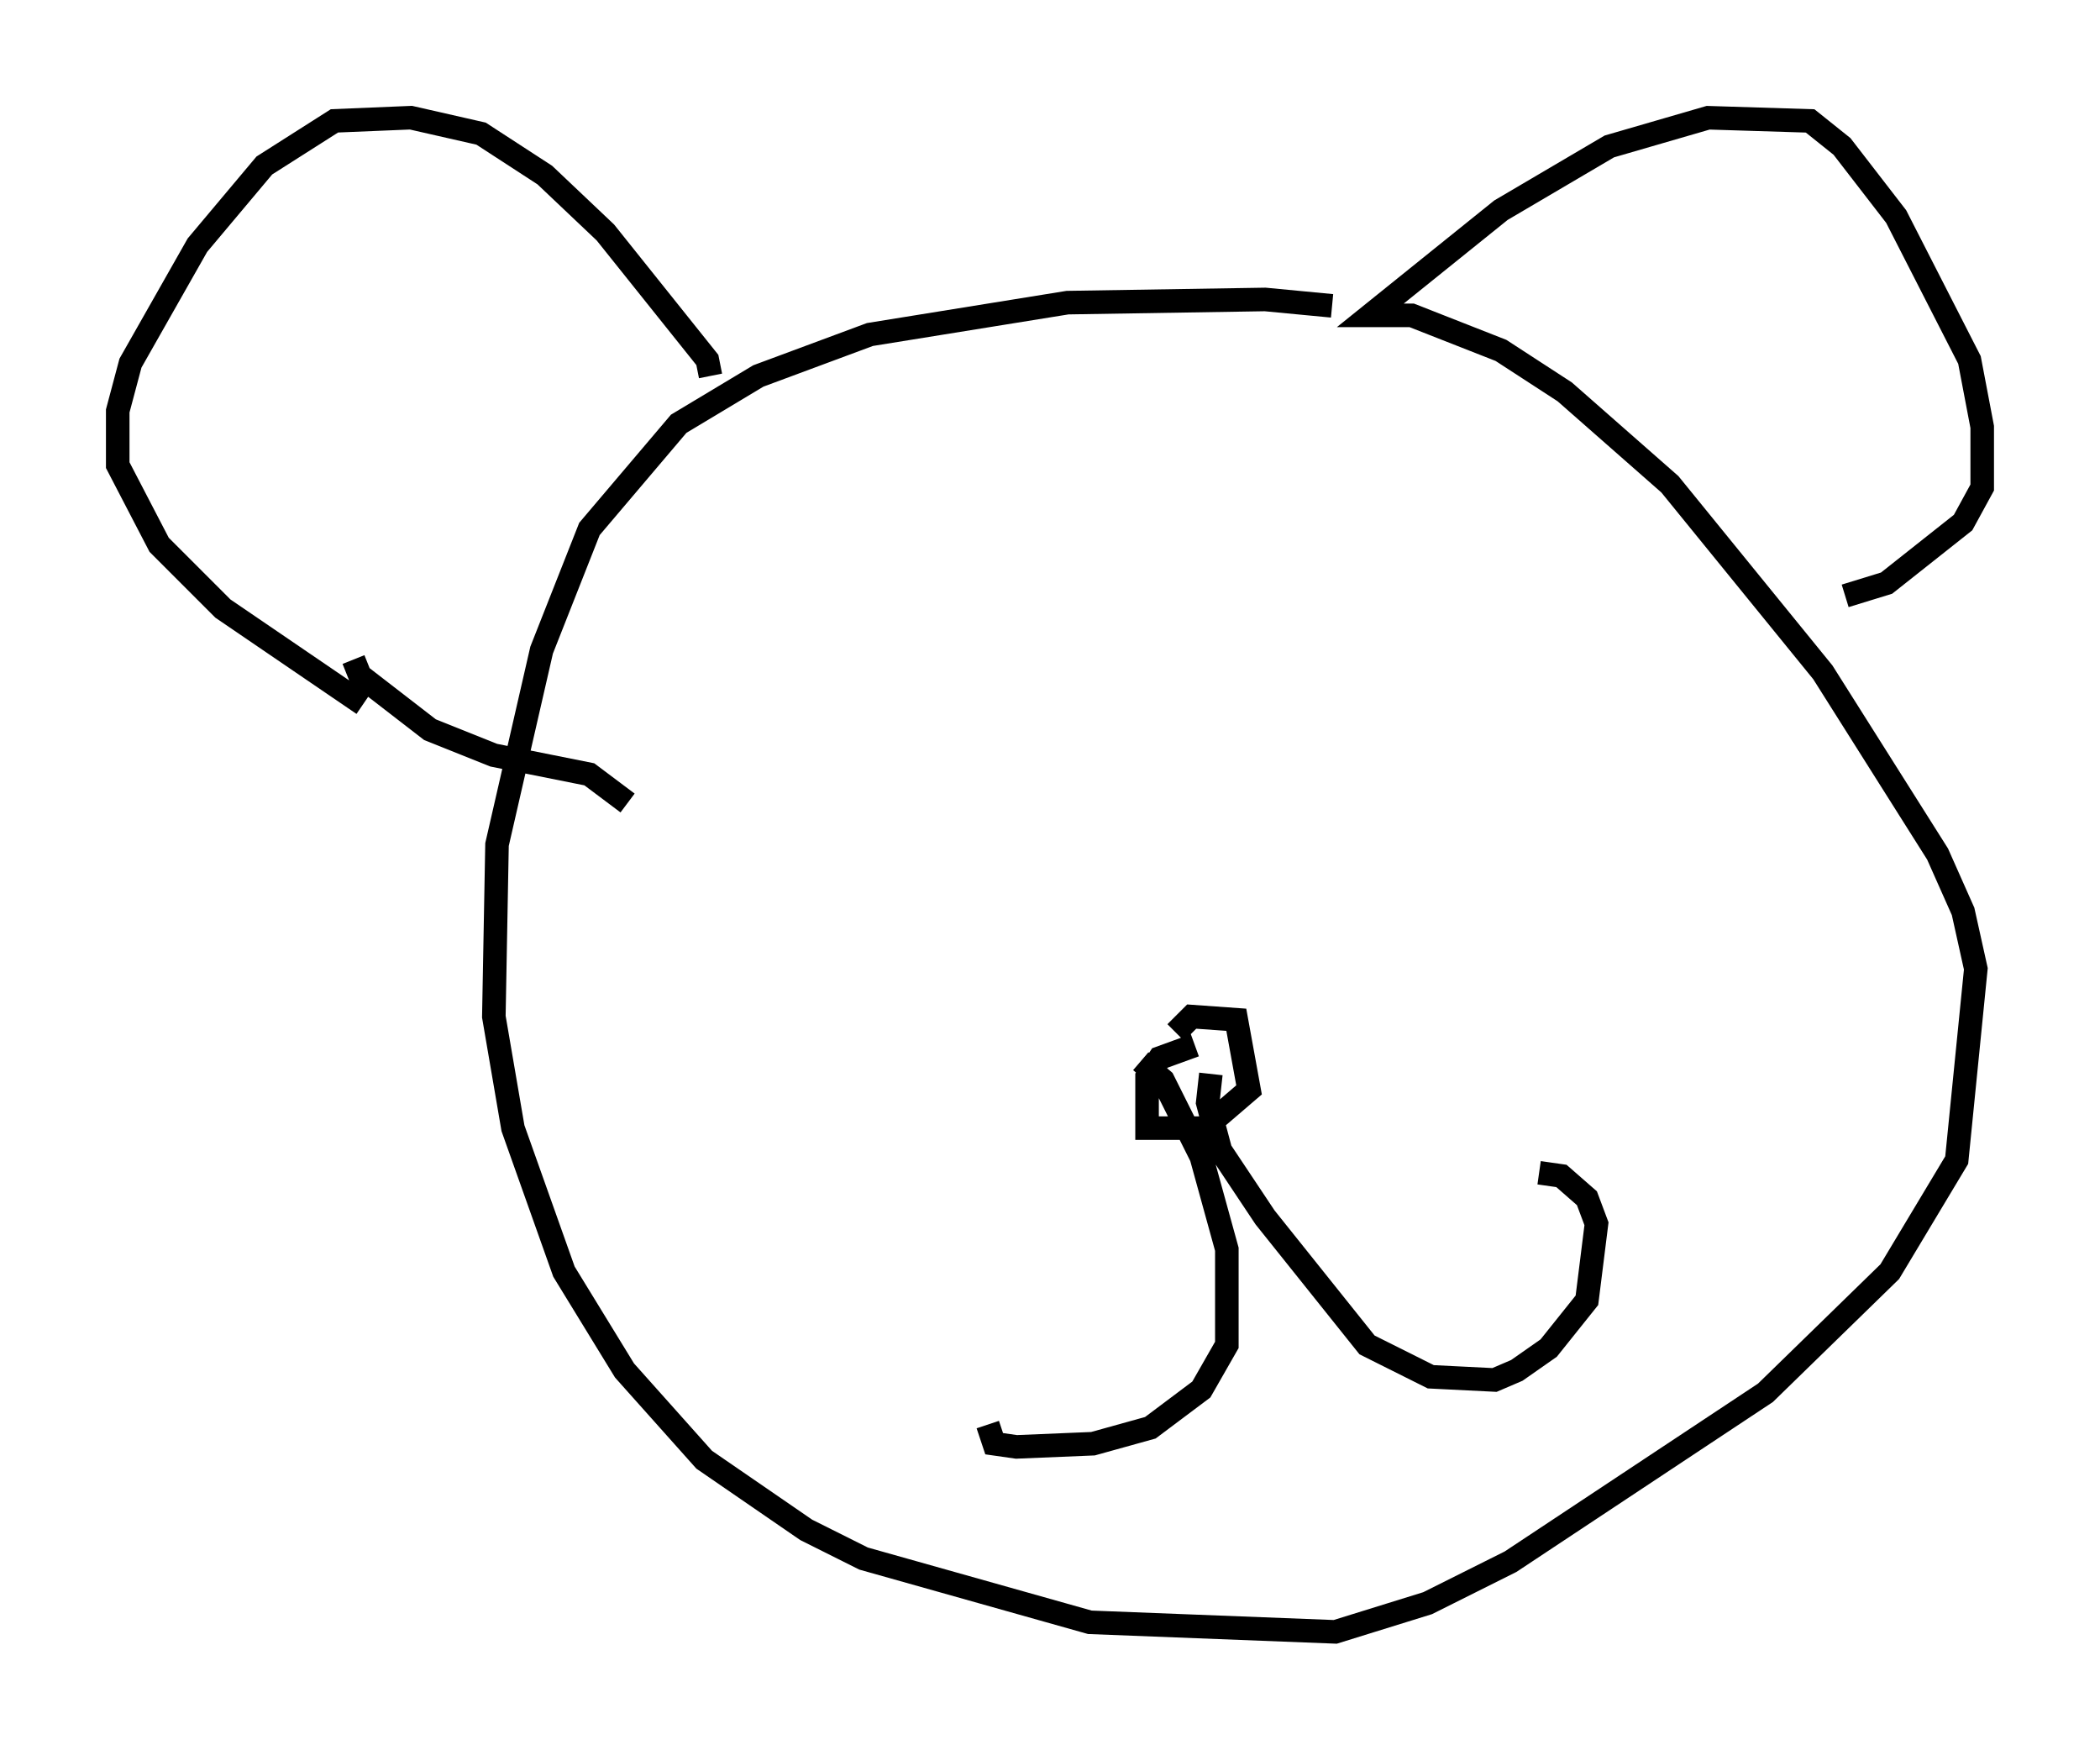 <?xml version="1.0" encoding="utf-8" ?>
<svg baseProfile="full" height="74.275" version="1.1" width="89.16" xmlns="http://www.w3.org/2000/svg" xmlns:ev="http://www.w3.org/2001/xml-events" xmlns:xlink="http://www.w3.org/1999/xlink"><defs /><rect fill="white" height="74.275" width="89.16" x="0" y="0" /><path d="M58.45, 14.607 m-1.894, -1.624 l-2.842, -0.271 -8.39, 0.135 l-8.39, 1.353 -4.736, 1.759 l-3.383, 2.03 -3.789, 4.465 l-2.03, 5.142 -1.894, 8.254 l-0.135, 7.307 0.812, 4.736 l2.165, 6.089 2.571, 4.195 l3.383, 3.789 4.33, 2.977 l2.436, 1.218 9.607, 2.706 l10.419, 0.406 3.924, -1.218 l3.518, -1.759 10.825, -7.172 l5.277, -5.142 2.842, -4.736 l0.812, -8.119 -0.541, -2.436 l-1.083, -2.436 -4.871, -7.713 l-6.495, -7.984 -4.465, -3.924 l-2.706, -1.759 -3.789, -1.488 l-1.759, 0.0 5.548, -4.465 l4.601, -2.706 4.195, -1.218 l4.33, 0.135 1.353, 1.083 l2.3, 2.977 3.112, 6.089 l0.541, 2.842 0.0, 2.571 l-0.812, 1.488 -3.248, 2.571 l-1.759, 0.541 m-48.173, -9.337 l-0.135, -0.677 -4.33, -5.413 l-2.571, -2.436 -2.706, -1.759 l-2.977, -0.677 -3.248, 0.135 l-2.977, 1.894 -2.842, 3.383 l-2.842, 5.007 -0.541, 2.03 l0.0, 2.3 1.759, 3.383 l2.706, 2.706 5.954, 4.059 m33.017, 15.155 l0.947, 0.812 1.624, 3.248 l1.083, 3.924 0.0, 4.059 l-1.083, 1.894 -2.165, 1.624 l-2.436, 0.677 -3.248, 0.135 l-0.947, -0.135 -0.271, -0.812 m9.472, -14.885 l-0.135, 1.218 0.541, 2.03 l1.894, 2.842 4.33, 5.413 l2.706, 1.353 2.706, 0.135 l0.947, -0.406 1.353, -0.947 l1.624, -2.03 0.406, -3.248 l-0.406, -1.083 -1.083, -0.947 l-0.947, -0.135 m-50.338, -21.786 l0.271, 0.677 2.977, 2.3 l2.706, 1.083 4.059, 0.812 l1.624, 1.218 m23.274, 9.743 l0.677, -0.677 1.894, 0.135 l0.541, 2.977 -1.894, 1.624 l-2.436, 0.0 0.0, -2.165 l0.541, -0.812 1.488, -0.541 " fill="none" stroke="black" stroke-width="1" /></svg>